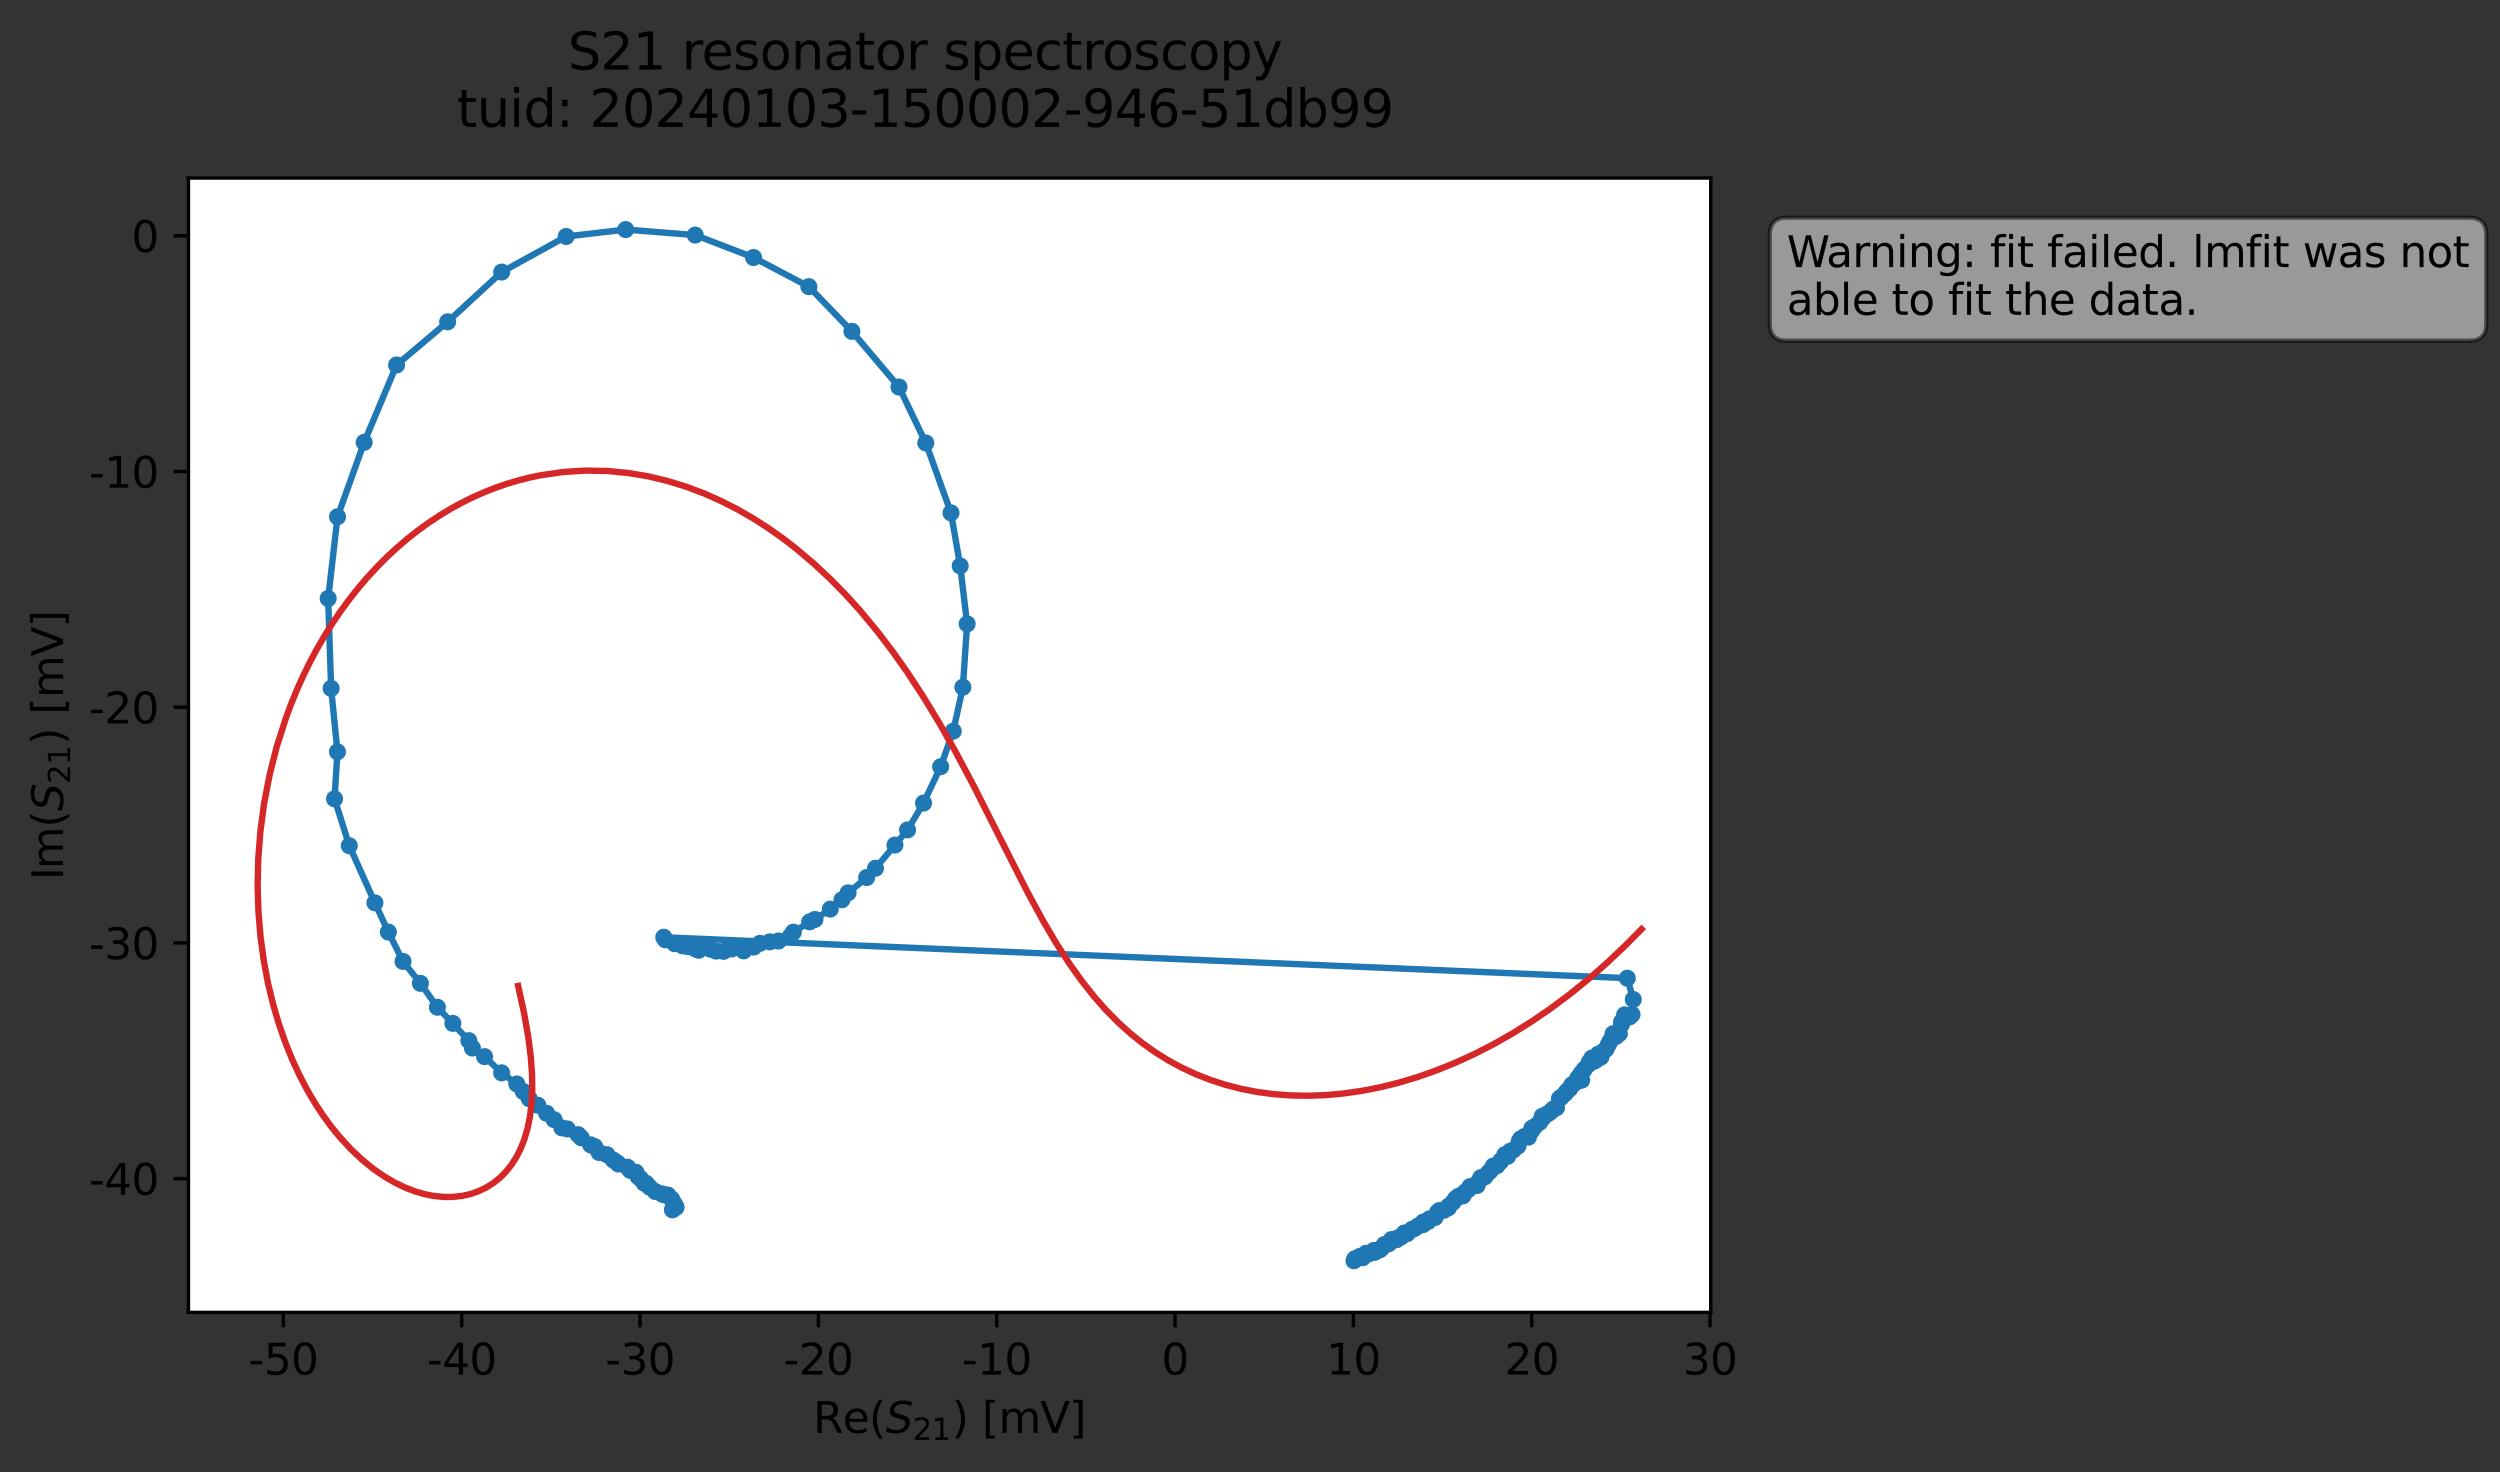 <?xml version="1.0" encoding="utf-8" standalone="no"?>
<!DOCTYPE svg PUBLIC "-//W3C//DTD SVG 1.1//EN"
  "http://www.w3.org/Graphics/SVG/1.1/DTD/svg11.dtd">
<svg xmlns:xlink="http://www.w3.org/1999/xlink" width="586.495pt" height="345.428pt" viewBox="0 0 586.495 345.428" xmlns="http://www.w3.org/2000/svg" version="1.1">
 <rect x="0" y="0" width="586.495" height="345.428" fill="#333333" stroke="none"/>
 <defs>
  <style type="text/css">*{stroke-linejoin: round; stroke-linecap: butt}</style>
 </defs>
 <g id="figure_1">
  <g id="patch_1">
   <path d="M 0 345.428 
L 586.495 345.428 
L 586.495 -0 
L 0 -0 
L 0 345.428 
z
" style="fill: none; opacity: 0"/>
  </g>
  <g id="axes_1">
   <g id="patch_2">
    <path d="M 44.211 307.872 
L 401.331 307.872 
L 401.331 41.76 
L 44.211 41.76 
z
" style="fill: #ffffff"/>
   </g>
   <g id="matplotlib.axis_1">
    <g id="xtick_1">
     <g id="line2d_1">
      <defs>
       <path id="m4dd02b6ca3" d="M 0 0 
L 0 3.5 
" style="stroke: #000000; stroke-width: 0.8"/>
      </defs>
      <g>
       <use xlink:href="#m4dd02b6ca3" x="66.471" y="307.872" style="stroke: #000000; stroke-width: 0.8"/>
      </g>
     </g>
     <g id="text_1">
      <!-- -50 -->
      <g transform="translate(58.305 322.47) scale(0.1 -0.1)">
       <defs>
        <path id="DejaVuSans-2d" d="M 313 2009 
L 1997 2009 
L 1997 1497 
L 313 1497 
L 313 2009 
z
" transform="scale(0.016)"/>
        <path id="DejaVuSans-35" d="M 691 4666 
L 3169 4666 
L 3169 4134 
L 1269 4134 
L 1269 2991 
Q 1406 3038 1543 3061 
Q 1681 3084 1819 3084 
Q 2600 3084 3056 2656 
Q 3513 2228 3513 1497 
Q 3513 744 3044 326 
Q 2575 -91 1722 -91 
Q 1428 -91 1123 -41 
Q 819 9 494 109 
L 494 744 
Q 775 591 1075 516 
Q 1375 441 1709 441 
Q 2250 441 2565 725 
Q 2881 1009 2881 1497 
Q 2881 1984 2565 2268 
Q 2250 2553 1709 2553 
Q 1456 2553 1204 2497 
Q 953 2441 691 2322 
L 691 4666 
z
" transform="scale(0.016)"/>
        <path id="DejaVuSans-30" d="M 2034 4250 
Q 1547 4250 1301 3770 
Q 1056 3291 1056 2328 
Q 1056 1369 1301 889 
Q 1547 409 2034 409 
Q 2525 409 2770 889 
Q 3016 1369 3016 2328 
Q 3016 3291 2770 3770 
Q 2525 4250 2034 4250 
z
M 2034 4750 
Q 2819 4750 3233 4129 
Q 3647 3509 3647 2328 
Q 3647 1150 3233 529 
Q 2819 -91 2034 -91 
Q 1250 -91 836 529 
Q 422 1150 422 2328 
Q 422 3509 836 4129 
Q 1250 4750 2034 4750 
z
" transform="scale(0.016)"/>
       </defs>
       <use xlink:href="#DejaVuSans-2d"/>
       <use xlink:href="#DejaVuSans-35" x="36.084"/>
       <use xlink:href="#DejaVuSans-30" x="99.707"/>
      </g>
     </g>
    </g>
    <g id="xtick_2">
     <g id="line2d_2">
      <g>
       <use xlink:href="#m4dd02b6ca3" x="108.31" y="307.872" style="stroke: #000000; stroke-width: 0.8"/>
      </g>
     </g>
     <g id="text_2">
      <!-- -40 -->
      <g transform="translate(100.143 322.47) scale(0.1 -0.1)">
       <defs>
        <path id="DejaVuSans-34" d="M 2419 4116 
L 825 1625 
L 2419 1625 
L 2419 4116 
z
M 2253 4666 
L 3047 4666 
L 3047 1625 
L 3713 1625 
L 3713 1100 
L 3047 1100 
L 3047 0 
L 2419 0 
L 2419 1100 
L 313 1100 
L 313 1709 
L 2253 4666 
z
" transform="scale(0.016)"/>
       </defs>
       <use xlink:href="#DejaVuSans-2d"/>
       <use xlink:href="#DejaVuSans-34" x="36.084"/>
       <use xlink:href="#DejaVuSans-30" x="99.707"/>
      </g>
     </g>
    </g>
    <g id="xtick_3">
     <g id="line2d_3">
      <g>
       <use xlink:href="#m4dd02b6ca3" x="150.148" y="307.872" style="stroke: #000000; stroke-width: 0.8"/>
      </g>
     </g>
     <g id="text_3">
      <!-- -30 -->
      <g transform="translate(141.981 322.47) scale(0.1 -0.1)">
       <defs>
        <path id="DejaVuSans-33" d="M 2597 2516 
Q 3050 2419 3304 2112 
Q 3559 1806 3559 1356 
Q 3559 666 3084 287 
Q 2609 -91 1734 -91 
Q 1441 -91 1130 -33 
Q 819 25 488 141 
L 488 750 
Q 750 597 1062 519 
Q 1375 441 1716 441 
Q 2309 441 2620 675 
Q 2931 909 2931 1356 
Q 2931 1769 2642 2001 
Q 2353 2234 1838 2234 
L 1294 2234 
L 1294 2753 
L 1863 2753 
Q 2328 2753 2575 2939 
Q 2822 3125 2822 3475 
Q 2822 3834 2567 4026 
Q 2313 4219 1838 4219 
Q 1578 4219 1281 4162 
Q 984 4106 628 3988 
L 628 4550 
Q 988 4650 1302 4700 
Q 1616 4750 1894 4750 
Q 2613 4750 3031 4423 
Q 3450 4097 3450 3541 
Q 3450 3153 3228 2886 
Q 3006 2619 2597 2516 
z
" transform="scale(0.016)"/>
       </defs>
       <use xlink:href="#DejaVuSans-2d"/>
       <use xlink:href="#DejaVuSans-33" x="36.084"/>
       <use xlink:href="#DejaVuSans-30" x="99.707"/>
      </g>
     </g>
    </g>
    <g id="xtick_4">
     <g id="line2d_4">
      <g>
       <use xlink:href="#m4dd02b6ca3" x="191.986" y="307.872" style="stroke: #000000; stroke-width: 0.8"/>
      </g>
     </g>
     <g id="text_4">
      <!-- -20 -->
      <g transform="translate(183.819 322.47) scale(0.1 -0.1)">
       <defs>
        <path id="DejaVuSans-32" d="M 1228 531 
L 3431 531 
L 3431 0 
L 469 0 
L 469 531 
Q 828 903 1448 1529 
Q 2069 2156 2228 2338 
Q 2531 2678 2651 2914 
Q 2772 3150 2772 3378 
Q 2772 3750 2511 3984 
Q 2250 4219 1831 4219 
Q 1534 4219 1204 4116 
Q 875 4013 500 3803 
L 500 4441 
Q 881 4594 1212 4672 
Q 1544 4750 1819 4750 
Q 2544 4750 2975 4387 
Q 3406 4025 3406 3419 
Q 3406 3131 3298 2873 
Q 3191 2616 2906 2266 
Q 2828 2175 2409 1742 
Q 1991 1309 1228 531 
z
" transform="scale(0.016)"/>
       </defs>
       <use xlink:href="#DejaVuSans-2d"/>
       <use xlink:href="#DejaVuSans-32" x="36.084"/>
       <use xlink:href="#DejaVuSans-30" x="99.707"/>
      </g>
     </g>
    </g>
    <g id="xtick_5">
     <g id="line2d_5">
      <g>
       <use xlink:href="#m4dd02b6ca3" x="233.824" y="307.872" style="stroke: #000000; stroke-width: 0.8"/>
      </g>
     </g>
     <g id="text_5">
      <!-- -10 -->
      <g transform="translate(225.657 322.47) scale(0.1 -0.1)">
       <defs>
        <path id="DejaVuSans-31" d="M 794 531 
L 1825 531 
L 1825 4091 
L 703 3866 
L 703 4441 
L 1819 4666 
L 2450 4666 
L 2450 531 
L 3481 531 
L 3481 0 
L 794 0 
L 794 531 
z
" transform="scale(0.016)"/>
       </defs>
       <use xlink:href="#DejaVuSans-2d"/>
       <use xlink:href="#DejaVuSans-31" x="36.084"/>
       <use xlink:href="#DejaVuSans-30" x="99.707"/>
      </g>
     </g>
    </g>
    <g id="xtick_6">
     <g id="line2d_6">
      <g>
       <use xlink:href="#m4dd02b6ca3" x="275.662" y="307.872" style="stroke: #000000; stroke-width: 0.8"/>
      </g>
     </g>
     <g id="text_6">
      <!-- 0 -->
      <g transform="translate(272.481 322.47) scale(0.1 -0.1)">
       <use xlink:href="#DejaVuSans-30"/>
      </g>
     </g>
    </g>
    <g id="xtick_7">
     <g id="line2d_7">
      <g>
       <use xlink:href="#m4dd02b6ca3" x="317.5" y="307.872" style="stroke: #000000; stroke-width: 0.8"/>
      </g>
     </g>
     <g id="text_7">
      <!-- 10 -->
      <g transform="translate(311.138 322.47) scale(0.1 -0.1)">
       <use xlink:href="#DejaVuSans-31"/>
       <use xlink:href="#DejaVuSans-30" x="63.623"/>
      </g>
     </g>
    </g>
    <g id="xtick_8">
     <g id="line2d_8">
      <g>
       <use xlink:href="#m4dd02b6ca3" x="359.338" y="307.872" style="stroke: #000000; stroke-width: 0.8"/>
      </g>
     </g>
     <g id="text_8">
      <!-- 20 -->
      <g transform="translate(352.976 322.47) scale(0.1 -0.1)">
       <use xlink:href="#DejaVuSans-32"/>
       <use xlink:href="#DejaVuSans-30" x="63.623"/>
      </g>
     </g>
    </g>
    <g id="xtick_9">
     <g id="line2d_9">
      <g>
       <use xlink:href="#m4dd02b6ca3" x="401.176" y="307.872" style="stroke: #000000; stroke-width: 0.8"/>
      </g>
     </g>
     <g id="text_9">
      <!-- 30 -->
      <g transform="translate(394.814 322.47) scale(0.1 -0.1)">
       <use xlink:href="#DejaVuSans-33"/>
       <use xlink:href="#DejaVuSans-30" x="63.623"/>
      </g>
     </g>
    </g>
    <g id="text_10">
     <!-- Re$(S_{21})$ [mV] -->
     <g transform="translate(190.771 336.149) scale(0.1 -0.1)">
      <defs>
       <path id="DejaVuSans-52" d="M 2841 2188 
Q 3044 2119 3236 1894 
Q 3428 1669 3622 1275 
L 4263 0 
L 3584 0 
L 2988 1197 
Q 2756 1666 2539 1819 
Q 2322 1972 1947 1972 
L 1259 1972 
L 1259 0 
L 628 0 
L 628 4666 
L 2053 4666 
Q 2853 4666 3247 4331 
Q 3641 3997 3641 3322 
Q 3641 2881 3436 2590 
Q 3231 2300 2841 2188 
z
M 1259 4147 
L 1259 2491 
L 2053 2491 
Q 2509 2491 2742 2702 
Q 2975 2913 2975 3322 
Q 2975 3731 2742 3939 
Q 2509 4147 2053 4147 
L 1259 4147 
z
" transform="scale(0.016)"/>
       <path id="DejaVuSans-65" d="M 3597 1894 
L 3597 1613 
L 953 1613 
Q 991 1019 1311 708 
Q 1631 397 2203 397 
Q 2534 397 2845 478 
Q 3156 559 3463 722 
L 3463 178 
Q 3153 47 2828 -22 
Q 2503 -91 2169 -91 
Q 1331 -91 842 396 
Q 353 884 353 1716 
Q 353 2575 817 3079 
Q 1281 3584 2069 3584 
Q 2775 3584 3186 3129 
Q 3597 2675 3597 1894 
z
M 3022 2063 
Q 3016 2534 2758 2815 
Q 2500 3097 2075 3097 
Q 1594 3097 1305 2825 
Q 1016 2553 972 2059 
L 3022 2063 
z
" transform="scale(0.016)"/>
       <path id="DejaVuSans-28" d="M 1984 4856 
Q 1566 4138 1362 3434 
Q 1159 2731 1159 2009 
Q 1159 1288 1364 580 
Q 1569 -128 1984 -844 
L 1484 -844 
Q 1016 -109 783 600 
Q 550 1309 550 2009 
Q 550 2706 781 3412 
Q 1013 4119 1484 4856 
L 1984 4856 
z
" transform="scale(0.016)"/>
       <path id="DejaVuSans-Oblique-53" d="M 3859 4513 
L 3738 3897 
Q 3422 4066 3111 4152 
Q 2800 4238 2509 4238 
Q 1944 4238 1609 3991 
Q 1275 3744 1275 3334 
Q 1275 3109 1398 2989 
Q 1522 2869 2034 2731 
L 2413 2638 
Q 3053 2472 3303 2217 
Q 3553 1963 3553 1503 
Q 3553 797 2998 353 
Q 2444 -91 1538 -91 
Q 1166 -91 791 -17 
Q 416 56 38 206 
L 166 856 
Q 513 641 861 531 
Q 1209 422 1556 422 
Q 2147 422 2503 684 
Q 2859 947 2859 1369 
Q 2859 1650 2717 1795 
Q 2575 1941 2106 2059 
L 1728 2156 
Q 1081 2325 845 2545 
Q 609 2766 609 3163 
Q 609 3859 1145 4304 
Q 1681 4750 2541 4750 
Q 2875 4750 3203 4690 
Q 3531 4631 3859 4513 
z
" transform="scale(0.016)"/>
       <path id="DejaVuSans-29" d="M 513 4856 
L 1013 4856 
Q 1481 4119 1714 3412 
Q 1947 2706 1947 2009 
Q 1947 1309 1714 600 
Q 1481 -109 1013 -844 
L 513 -844 
Q 928 -128 1133 580 
Q 1338 1288 1338 2009 
Q 1338 2731 1133 3434 
Q 928 4138 513 4856 
z
" transform="scale(0.016)"/>
       <path id="DejaVuSans-20" transform="scale(0.016)"/>
       <path id="DejaVuSans-5b" d="M 550 4863 
L 1875 4863 
L 1875 4416 
L 1125 4416 
L 1125 -397 
L 1875 -397 
L 1875 -844 
L 550 -844 
L 550 4863 
z
" transform="scale(0.016)"/>
       <path id="DejaVuSans-6d" d="M 3328 2828 
Q 3544 3216 3844 3400 
Q 4144 3584 4550 3584 
Q 5097 3584 5394 3201 
Q 5691 2819 5691 2113 
L 5691 0 
L 5113 0 
L 5113 2094 
Q 5113 2597 4934 2840 
Q 4756 3084 4391 3084 
Q 3944 3084 3684 2787 
Q 3425 2491 3425 1978 
L 3425 0 
L 2847 0 
L 2847 2094 
Q 2847 2600 2669 2842 
Q 2491 3084 2119 3084 
Q 1678 3084 1418 2786 
Q 1159 2488 1159 1978 
L 1159 0 
L 581 0 
L 581 3500 
L 1159 3500 
L 1159 2956 
Q 1356 3278 1631 3431 
Q 1906 3584 2284 3584 
Q 2666 3584 2933 3390 
Q 3200 3197 3328 2828 
z
" transform="scale(0.016)"/>
       <path id="DejaVuSans-56" d="M 1831 0 
L 50 4666 
L 709 4666 
L 2188 738 
L 3669 4666 
L 4325 4666 
L 2547 0 
L 1831 0 
z
" transform="scale(0.016)"/>
       <path id="DejaVuSans-5d" d="M 1947 4863 
L 1947 -844 
L 622 -844 
L 622 -397 
L 1369 -397 
L 1369 4416 
L 622 4416 
L 622 4863 
L 1947 4863 
z
" transform="scale(0.016)"/>
      </defs>
      <use xlink:href="#DejaVuSans-52" transform="translate(0 0.016)"/>
      <use xlink:href="#DejaVuSans-65" transform="translate(69.482 0.016)"/>
      <use xlink:href="#DejaVuSans-28" transform="translate(131.006 0.016)"/>
      <use xlink:href="#DejaVuSans-Oblique-53" transform="translate(170.02 0.016)"/>
      <use xlink:href="#DejaVuSans-32" transform="translate(233.496 -16.391) scale(0.7)"/>
      <use xlink:href="#DejaVuSans-31" transform="translate(278.032 -16.391) scale(0.7)"/>
      <use xlink:href="#DejaVuSans-29" transform="translate(325.303 0.016)"/>
      <use xlink:href="#DejaVuSans-20" transform="translate(364.316 0.016)"/>
      <use xlink:href="#DejaVuSans-5b" transform="translate(396.104 0.016)"/>
      <use xlink:href="#DejaVuSans-6d" transform="translate(435.117 0.016)"/>
      <use xlink:href="#DejaVuSans-56" transform="translate(532.529 0.016)"/>
      <use xlink:href="#DejaVuSans-5d" transform="translate(600.938 0.016)"/>
     </g>
    </g>
   </g>
   <g id="matplotlib.axis_2">
    <g id="ytick_1">
     <g id="line2d_10">
      <defs>
       <path id="m6e13982ff2" d="M 0 0 
L -3.5 0 
" style="stroke: #000000; stroke-width: 0.8"/>
      </defs>
      <g>
       <use xlink:href="#m6e13982ff2" x="44.211" y="276.501" style="stroke: #000000; stroke-width: 0.8"/>
      </g>
     </g>
     <g id="text_11">
      <!-- -40 -->
      <g transform="translate(20.878 280.3) scale(0.1 -0.1)">
       <use xlink:href="#DejaVuSans-2d"/>
       <use xlink:href="#DejaVuSans-34" x="36.084"/>
       <use xlink:href="#DejaVuSans-30" x="99.707"/>
      </g>
     </g>
    </g>
    <g id="ytick_2">
     <g id="line2d_11">
      <g>
       <use xlink:href="#m6e13982ff2" x="44.211" y="221.205" style="stroke: #000000; stroke-width: 0.8"/>
      </g>
     </g>
     <g id="text_12">
      <!-- -30 -->
      <g transform="translate(20.878 225.004) scale(0.1 -0.1)">
       <use xlink:href="#DejaVuSans-2d"/>
       <use xlink:href="#DejaVuSans-33" x="36.084"/>
       <use xlink:href="#DejaVuSans-30" x="99.707"/>
      </g>
     </g>
    </g>
    <g id="ytick_3">
     <g id="line2d_12">
      <g>
       <use xlink:href="#m6e13982ff2" x="44.211" y="165.909" style="stroke: #000000; stroke-width: 0.8"/>
      </g>
     </g>
     <g id="text_13">
      <!-- -20 -->
      <g transform="translate(20.878 169.708) scale(0.1 -0.1)">
       <use xlink:href="#DejaVuSans-2d"/>
       <use xlink:href="#DejaVuSans-32" x="36.084"/>
       <use xlink:href="#DejaVuSans-30" x="99.707"/>
      </g>
     </g>
    </g>
    <g id="ytick_4">
     <g id="line2d_13">
      <g>
       <use xlink:href="#m6e13982ff2" x="44.211" y="110.613" style="stroke: #000000; stroke-width: 0.8"/>
      </g>
     </g>
     <g id="text_14">
      <!-- -10 -->
      <g transform="translate(20.878 114.412) scale(0.1 -0.1)">
       <use xlink:href="#DejaVuSans-2d"/>
       <use xlink:href="#DejaVuSans-31" x="36.084"/>
       <use xlink:href="#DejaVuSans-30" x="99.707"/>
      </g>
     </g>
    </g>
    <g id="ytick_5">
     <g id="line2d_14">
      <g>
       <use xlink:href="#m6e13982ff2" x="44.211" y="55.317" style="stroke: #000000; stroke-width: 0.8"/>
      </g>
     </g>
     <g id="text_15">
      <!-- 0 -->
      <g transform="translate(30.848 59.116) scale(0.1 -0.1)">
       <use xlink:href="#DejaVuSans-30"/>
      </g>
     </g>
    </g>
    <g id="text_16">
     <!-- Im$(S_{21})$ [mV] -->
     <g transform="translate(14.798 206.466) rotate(-90) scale(0.1 -0.1)">
      <defs>
       <path id="DejaVuSans-49" d="M 628 4666 
L 1259 4666 
L 1259 0 
L 628 0 
L 628 4666 
z
" transform="scale(0.016)"/>
      </defs>
      <use xlink:href="#DejaVuSans-49" transform="translate(0 0.016)"/>
      <use xlink:href="#DejaVuSans-6d" transform="translate(25.867 0.016)"/>
      <use xlink:href="#DejaVuSans-28" transform="translate(123.279 0.016)"/>
      <use xlink:href="#DejaVuSans-Oblique-53" transform="translate(162.293 0.016)"/>
      <use xlink:href="#DejaVuSans-32" transform="translate(225.77 -16.391) scale(0.7)"/>
      <use xlink:href="#DejaVuSans-31" transform="translate(270.306 -16.391) scale(0.7)"/>
      <use xlink:href="#DejaVuSans-29" transform="translate(317.576 0.016)"/>
      <use xlink:href="#DejaVuSans-20" transform="translate(356.59 0.016)"/>
      <use xlink:href="#DejaVuSans-5b" transform="translate(388.377 0.016)"/>
      <use xlink:href="#DejaVuSans-6d" transform="translate(427.391 0.016)"/>
      <use xlink:href="#DejaVuSans-56" transform="translate(524.803 0.016)"/>
      <use xlink:href="#DejaVuSans-5d" transform="translate(593.211 0.016)"/>
     </g>
    </g>
   </g>
   <g id="line2d_15">
    <path d="M 157.748 283.831 
L 158.601 283.25 
L 158.333 282.648 
L 157.527 281.239 
L 156.655 280.35 
L 155.774 280.295 
L 155.248 280.06 
L 153.727 279.527 
L 152.4 278.493 
L 151.577 277.59 
L 151.121 277.569 
L 150.243 276.477 
L 149.699 276.018 
L 149.207 275.023 
L 147.844 274.562 
L 147.207 273.817 
L 145.07 273.071 
L 144.819 272.809 
L 143.874 272.145 
L 142.391 270.888 
L 140.548 270.367 
L 139.516 268.995 
L 138.56 268.579 
L 136.36 266.916 
L 135.616 266.182 
L 133.104 264.848 
L 131.817 264.594 
L 129.985 262.662 
L 124.153 257.752 
L 121.239 254.294 
L 117.685 251.686 
L 113.683 247.885 
L 110.827 245.871 
L 109.991 244.134 
L 102.619 236.298 
L 98.623 230.693 
L 94.551 225.554 
L 91.107 218.659 
L 87.951 211.804 
L 81.938 198.403 
L 78.483 187.402 
L 79.164 176.375 
L 77.681 161.49 
L 76.985 140.399 
L 79.184 121.232 
L 85.429 103.778 
L 93.043 85.623 
L 105.015 75.5 
L 117.691 63.823 
L 132.82 55.477 
L 146.776 53.856 
L 163.103 55.153 
L 176.775 60.41 
L 189.758 67.252 
L 199.854 77.736 
L 210.897 90.794 
L 217.188 103.917 
L 223.103 120.326 
L 225.262 132.766 
L 226.887 146.366 
L 225.888 161.21 
L 223.628 171.529 
L 220.674 179.872 
L 216.663 188.389 
L 212.907 194.692 
L 205.39 203.691 
L 203.314 205.873 
L 198.956 209.457 
L 197.518 211.083 
L 194.791 213.275 
L 191.181 215.706 
L 189.951 216.26 
L 186.11 218.687 
L 185.379 219.694 
L 182.628 220.758 
L 180.605 220.951 
L 178.282 221.302 
L 176.84 222.178 
L 174.471 223.07 
L 173.624 222.256 
L 171.629 222.628 
L 169.75 223.187 
L 168.003 223.117 
L 165.706 222.306 
L 163.937 222.928 
L 163.175 222.625 
L 161.403 222.083 
L 160.286 221.549 
L 160.172 221.902 
L 158.309 221.339 
L 158.302 221.364 
L 156.091 220.484 
L 155.716 219.879 
L 381.758 229.483 
L 383.16 234.48 
L 382.873 238.001 
L 382.315 238.544 
L 381.128 238.081 
L 380.434 239.703 
L 380.393 240.31 
L 379.898 242.487 
L 379.146 243.141 
L 378.421 242.52 
L 377.318 245.051 
L 376.776 246.121 
L 376.118 246.677 
L 375.57 247.992 
L 374.914 247.325 
L 374.509 248.641 
L 373.997 248.942 
L 373.438 248.229 
L 372.858 249.13 
L 372.655 249.727 
L 370.914 251.832 
L 371.068 253.411 
L 370.146 252.892 
L 369.461 254.098 
L 368.752 254.487 
L 368.303 255.364 
L 367.647 255.944 
L 367.146 256.598 
L 365.842 257.698 
L 365.162 259.881 
L 364.452 260.121 
L 363.281 261.205 
L 362.604 261.53 
L 361.941 262.293 
L 361.781 261.892 
L 361.206 263.293 
L 360.079 264.276 
L 359.36 264.702 
L 359.294 265.309 
L 358.552 266.777 
L 357.662 266.619 
L 356.736 267.18 
L 356.387 267.788 
L 356.1 268.877 
L 355.037 269.782 
L 354.259 270.101 
L 353.694 271.266 
L 353.037 270.878 
L 351.939 272.599 
L 351.157 273.507 
L 350.318 273.567 
L 349.626 274.678 
L 349.094 275.194 
L 348.355 276.085 
L 347.414 276.251 
L 346.878 277.199 
L 346.504 278.127 
L 344.854 278.382 
L 344.527 279.004 
L 343.706 279.665 
L 343.19 280.552 
L 342.131 280.648 
L 341.445 281.263 
L 340.867 282.039 
L 339.799 282.993 
L 339.791 283.37 
L 338.718 283.942 
L 337.709 283.996 
L 337.226 284.409 
L 336.663 285.623 
L 335.358 285.926 
L 335.01 286.565 
L 333.891 286.694 
L 333.857 287.28 
L 332.649 287.633 
L 331.862 288.201 
L 331.204 288.442 
L 330.109 289.415 
L 329.468 289.257 
L 328.791 290.121 
L 327.948 290.416 
L 327.679 290.815 
L 326.456 290.784 
L 325.806 291.785 
L 324.784 291.969 
L 324.319 292.624 
L 323.758 293.175 
L 322.538 293.791 
L 322.357 293.322 
L 321.128 294.151 
L 320.479 294.013 
L 319.685 295.067 
L 319.053 294.732 
L 317.866 295.299 
L 317.641 295.776 
L 317.641 295.776 
" clip-path="url(#p3fd57e7c58)" style="fill: none; stroke: #1f77b4; stroke-width: 1.5; stroke-linecap: square"/>
    <defs>
     <path id="m475f13b2b1" d="M 0 1.5 
C 0.398 1.5 0.779 1.342 1.061 1.061 
C 1.342 0.779 1.5 0.398 1.5 0 
C 1.5 -0.398 1.342 -0.779 1.061 -1.061 
C 0.779 -1.342 0.398 -1.5 0 -1.5 
C -0.398 -1.5 -0.779 -1.342 -1.061 -1.061 
C -1.342 -0.779 -1.5 -0.398 -1.5 0 
C -1.5 0.398 -1.342 0.779 -1.061 1.061 
C -0.779 1.342 -0.398 1.5 0 1.5 
z
" style="stroke: #1f77b4"/>
    </defs>
    <g clip-path="url(#p3fd57e7c58)">
     <use xlink:href="#m475f13b2b1" x="157.748" y="283.831" style="fill: #1f77b4; stroke: #1f77b4"/>
     <use xlink:href="#m475f13b2b1" x="158.601" y="283.25" style="fill: #1f77b4; stroke: #1f77b4"/>
     <use xlink:href="#m475f13b2b1" x="158.333" y="282.648" style="fill: #1f77b4; stroke: #1f77b4"/>
     <use xlink:href="#m475f13b2b1" x="157.904" y="281.96" style="fill: #1f77b4; stroke: #1f77b4"/>
     <use xlink:href="#m475f13b2b1" x="157.527" y="281.239" style="fill: #1f77b4; stroke: #1f77b4"/>
     <use xlink:href="#m475f13b2b1" x="156.655" y="280.35" style="fill: #1f77b4; stroke: #1f77b4"/>
     <use xlink:href="#m475f13b2b1" x="155.774" y="280.295" style="fill: #1f77b4; stroke: #1f77b4"/>
     <use xlink:href="#m475f13b2b1" x="155.248" y="280.06" style="fill: #1f77b4; stroke: #1f77b4"/>
     <use xlink:href="#m475f13b2b1" x="153.727" y="279.527" style="fill: #1f77b4; stroke: #1f77b4"/>
     <use xlink:href="#m475f13b2b1" x="152.4" y="278.493" style="fill: #1f77b4; stroke: #1f77b4"/>
     <use xlink:href="#m475f13b2b1" x="151.577" y="277.59" style="fill: #1f77b4; stroke: #1f77b4"/>
     <use xlink:href="#m475f13b2b1" x="151.121" y="277.569" style="fill: #1f77b4; stroke: #1f77b4"/>
     <use xlink:href="#m475f13b2b1" x="150.243" y="276.477" style="fill: #1f77b4; stroke: #1f77b4"/>
     <use xlink:href="#m475f13b2b1" x="149.699" y="276.018" style="fill: #1f77b4; stroke: #1f77b4"/>
     <use xlink:href="#m475f13b2b1" x="149.207" y="275.023" style="fill: #1f77b4; stroke: #1f77b4"/>
     <use xlink:href="#m475f13b2b1" x="147.844" y="274.562" style="fill: #1f77b4; stroke: #1f77b4"/>
     <use xlink:href="#m475f13b2b1" x="147.207" y="273.817" style="fill: #1f77b4; stroke: #1f77b4"/>
     <use xlink:href="#m475f13b2b1" x="145.07" y="273.071" style="fill: #1f77b4; stroke: #1f77b4"/>
     <use xlink:href="#m475f13b2b1" x="144.819" y="272.809" style="fill: #1f77b4; stroke: #1f77b4"/>
     <use xlink:href="#m475f13b2b1" x="143.874" y="272.145" style="fill: #1f77b4; stroke: #1f77b4"/>
     <use xlink:href="#m475f13b2b1" x="142.391" y="270.888" style="fill: #1f77b4; stroke: #1f77b4"/>
     <use xlink:href="#m475f13b2b1" x="140.548" y="270.367" style="fill: #1f77b4; stroke: #1f77b4"/>
     <use xlink:href="#m475f13b2b1" x="139.516" y="268.995" style="fill: #1f77b4; stroke: #1f77b4"/>
     <use xlink:href="#m475f13b2b1" x="138.56" y="268.579" style="fill: #1f77b4; stroke: #1f77b4"/>
     <use xlink:href="#m475f13b2b1" x="136.36" y="266.916" style="fill: #1f77b4; stroke: #1f77b4"/>
     <use xlink:href="#m475f13b2b1" x="135.616" y="266.182" style="fill: #1f77b4; stroke: #1f77b4"/>
     <use xlink:href="#m475f13b2b1" x="133.104" y="264.848" style="fill: #1f77b4; stroke: #1f77b4"/>
     <use xlink:href="#m475f13b2b1" x="131.817" y="264.594" style="fill: #1f77b4; stroke: #1f77b4"/>
     <use xlink:href="#m475f13b2b1" x="129.985" y="262.662" style="fill: #1f77b4; stroke: #1f77b4"/>
     <use xlink:href="#m475f13b2b1" x="128.222" y="261.168" style="fill: #1f77b4; stroke: #1f77b4"/>
     <use xlink:href="#m475f13b2b1" x="126.171" y="259.286" style="fill: #1f77b4; stroke: #1f77b4"/>
     <use xlink:href="#m475f13b2b1" x="124.153" y="257.752" style="fill: #1f77b4; stroke: #1f77b4"/>
     <use xlink:href="#m475f13b2b1" x="122.747" y="256.056" style="fill: #1f77b4; stroke: #1f77b4"/>
     <use xlink:href="#m475f13b2b1" x="121.239" y="254.294" style="fill: #1f77b4; stroke: #1f77b4"/>
     <use xlink:href="#m475f13b2b1" x="117.685" y="251.686" style="fill: #1f77b4; stroke: #1f77b4"/>
     <use xlink:href="#m475f13b2b1" x="113.683" y="247.885" style="fill: #1f77b4; stroke: #1f77b4"/>
     <use xlink:href="#m475f13b2b1" x="110.827" y="245.871" style="fill: #1f77b4; stroke: #1f77b4"/>
     <use xlink:href="#m475f13b2b1" x="109.991" y="244.134" style="fill: #1f77b4; stroke: #1f77b4"/>
     <use xlink:href="#m475f13b2b1" x="106.238" y="240.086" style="fill: #1f77b4; stroke: #1f77b4"/>
     <use xlink:href="#m475f13b2b1" x="102.619" y="236.298" style="fill: #1f77b4; stroke: #1f77b4"/>
     <use xlink:href="#m475f13b2b1" x="98.623" y="230.693" style="fill: #1f77b4; stroke: #1f77b4"/>
     <use xlink:href="#m475f13b2b1" x="94.551" y="225.554" style="fill: #1f77b4; stroke: #1f77b4"/>
     <use xlink:href="#m475f13b2b1" x="91.107" y="218.659" style="fill: #1f77b4; stroke: #1f77b4"/>
     <use xlink:href="#m475f13b2b1" x="87.951" y="211.804" style="fill: #1f77b4; stroke: #1f77b4"/>
     <use xlink:href="#m475f13b2b1" x="81.938" y="198.403" style="fill: #1f77b4; stroke: #1f77b4"/>
     <use xlink:href="#m475f13b2b1" x="78.483" y="187.402" style="fill: #1f77b4; stroke: #1f77b4"/>
     <use xlink:href="#m475f13b2b1" x="79.164" y="176.375" style="fill: #1f77b4; stroke: #1f77b4"/>
     <use xlink:href="#m475f13b2b1" x="77.681" y="161.49" style="fill: #1f77b4; stroke: #1f77b4"/>
     <use xlink:href="#m475f13b2b1" x="76.985" y="140.399" style="fill: #1f77b4; stroke: #1f77b4"/>
     <use xlink:href="#m475f13b2b1" x="79.184" y="121.232" style="fill: #1f77b4; stroke: #1f77b4"/>
     <use xlink:href="#m475f13b2b1" x="85.429" y="103.778" style="fill: #1f77b4; stroke: #1f77b4"/>
     <use xlink:href="#m475f13b2b1" x="93.043" y="85.623" style="fill: #1f77b4; stroke: #1f77b4"/>
     <use xlink:href="#m475f13b2b1" x="105.015" y="75.5" style="fill: #1f77b4; stroke: #1f77b4"/>
     <use xlink:href="#m475f13b2b1" x="117.691" y="63.823" style="fill: #1f77b4; stroke: #1f77b4"/>
     <use xlink:href="#m475f13b2b1" x="132.82" y="55.477" style="fill: #1f77b4; stroke: #1f77b4"/>
     <use xlink:href="#m475f13b2b1" x="146.776" y="53.856" style="fill: #1f77b4; stroke: #1f77b4"/>
     <use xlink:href="#m475f13b2b1" x="163.103" y="55.153" style="fill: #1f77b4; stroke: #1f77b4"/>
     <use xlink:href="#m475f13b2b1" x="176.775" y="60.41" style="fill: #1f77b4; stroke: #1f77b4"/>
     <use xlink:href="#m475f13b2b1" x="189.758" y="67.252" style="fill: #1f77b4; stroke: #1f77b4"/>
     <use xlink:href="#m475f13b2b1" x="199.854" y="77.736" style="fill: #1f77b4; stroke: #1f77b4"/>
     <use xlink:href="#m475f13b2b1" x="210.897" y="90.794" style="fill: #1f77b4; stroke: #1f77b4"/>
     <use xlink:href="#m475f13b2b1" x="217.188" y="103.917" style="fill: #1f77b4; stroke: #1f77b4"/>
     <use xlink:href="#m475f13b2b1" x="223.103" y="120.326" style="fill: #1f77b4; stroke: #1f77b4"/>
     <use xlink:href="#m475f13b2b1" x="225.262" y="132.766" style="fill: #1f77b4; stroke: #1f77b4"/>
     <use xlink:href="#m475f13b2b1" x="226.887" y="146.366" style="fill: #1f77b4; stroke: #1f77b4"/>
     <use xlink:href="#m475f13b2b1" x="225.888" y="161.21" style="fill: #1f77b4; stroke: #1f77b4"/>
     <use xlink:href="#m475f13b2b1" x="223.628" y="171.529" style="fill: #1f77b4; stroke: #1f77b4"/>
     <use xlink:href="#m475f13b2b1" x="220.674" y="179.872" style="fill: #1f77b4; stroke: #1f77b4"/>
     <use xlink:href="#m475f13b2b1" x="216.663" y="188.389" style="fill: #1f77b4; stroke: #1f77b4"/>
     <use xlink:href="#m475f13b2b1" x="212.907" y="194.692" style="fill: #1f77b4; stroke: #1f77b4"/>
     <use xlink:href="#m475f13b2b1" x="209.953" y="198.253" style="fill: #1f77b4; stroke: #1f77b4"/>
     <use xlink:href="#m475f13b2b1" x="205.39" y="203.691" style="fill: #1f77b4; stroke: #1f77b4"/>
     <use xlink:href="#m475f13b2b1" x="203.314" y="205.873" style="fill: #1f77b4; stroke: #1f77b4"/>
     <use xlink:href="#m475f13b2b1" x="198.956" y="209.457" style="fill: #1f77b4; stroke: #1f77b4"/>
     <use xlink:href="#m475f13b2b1" x="197.518" y="211.083" style="fill: #1f77b4; stroke: #1f77b4"/>
     <use xlink:href="#m475f13b2b1" x="194.791" y="213.275" style="fill: #1f77b4; stroke: #1f77b4"/>
     <use xlink:href="#m475f13b2b1" x="191.181" y="215.706" style="fill: #1f77b4; stroke: #1f77b4"/>
     <use xlink:href="#m475f13b2b1" x="189.951" y="216.26" style="fill: #1f77b4; stroke: #1f77b4"/>
     <use xlink:href="#m475f13b2b1" x="186.11" y="218.687" style="fill: #1f77b4; stroke: #1f77b4"/>
     <use xlink:href="#m475f13b2b1" x="185.379" y="219.694" style="fill: #1f77b4; stroke: #1f77b4"/>
     <use xlink:href="#m475f13b2b1" x="182.628" y="220.758" style="fill: #1f77b4; stroke: #1f77b4"/>
     <use xlink:href="#m475f13b2b1" x="180.605" y="220.951" style="fill: #1f77b4; stroke: #1f77b4"/>
     <use xlink:href="#m475f13b2b1" x="178.282" y="221.302" style="fill: #1f77b4; stroke: #1f77b4"/>
     <use xlink:href="#m475f13b2b1" x="176.84" y="222.178" style="fill: #1f77b4; stroke: #1f77b4"/>
     <use xlink:href="#m475f13b2b1" x="174.471" y="223.07" style="fill: #1f77b4; stroke: #1f77b4"/>
     <use xlink:href="#m475f13b2b1" x="173.624" y="222.256" style="fill: #1f77b4; stroke: #1f77b4"/>
     <use xlink:href="#m475f13b2b1" x="171.629" y="222.628" style="fill: #1f77b4; stroke: #1f77b4"/>
     <use xlink:href="#m475f13b2b1" x="169.75" y="223.187" style="fill: #1f77b4; stroke: #1f77b4"/>
     <use xlink:href="#m475f13b2b1" x="168.003" y="223.117" style="fill: #1f77b4; stroke: #1f77b4"/>
     <use xlink:href="#m475f13b2b1" x="166.729" y="222.692" style="fill: #1f77b4; stroke: #1f77b4"/>
     <use xlink:href="#m475f13b2b1" x="165.706" y="222.306" style="fill: #1f77b4; stroke: #1f77b4"/>
     <use xlink:href="#m475f13b2b1" x="163.937" y="222.928" style="fill: #1f77b4; stroke: #1f77b4"/>
     <use xlink:href="#m475f13b2b1" x="163.175" y="222.625" style="fill: #1f77b4; stroke: #1f77b4"/>
     <use xlink:href="#m475f13b2b1" x="161.403" y="222.083" style="fill: #1f77b4; stroke: #1f77b4"/>
     <use xlink:href="#m475f13b2b1" x="160.286" y="221.549" style="fill: #1f77b4; stroke: #1f77b4"/>
     <use xlink:href="#m475f13b2b1" x="160.172" y="221.902" style="fill: #1f77b4; stroke: #1f77b4"/>
     <use xlink:href="#m475f13b2b1" x="158.309" y="221.339" style="fill: #1f77b4; stroke: #1f77b4"/>
     <use xlink:href="#m475f13b2b1" x="158.302" y="221.364" style="fill: #1f77b4; stroke: #1f77b4"/>
     <use xlink:href="#m475f13b2b1" x="156.091" y="220.484" style="fill: #1f77b4; stroke: #1f77b4"/>
     <use xlink:href="#m475f13b2b1" x="155.716" y="219.879" style="fill: #1f77b4; stroke: #1f77b4"/>
     <use xlink:href="#m475f13b2b1" x="381.758" y="229.483" style="fill: #1f77b4; stroke: #1f77b4"/>
     <use xlink:href="#m475f13b2b1" x="383.16" y="234.48" style="fill: #1f77b4; stroke: #1f77b4"/>
     <use xlink:href="#m475f13b2b1" x="382.873" y="238.001" style="fill: #1f77b4; stroke: #1f77b4"/>
     <use xlink:href="#m475f13b2b1" x="382.315" y="238.544" style="fill: #1f77b4; stroke: #1f77b4"/>
     <use xlink:href="#m475f13b2b1" x="381.128" y="238.081" style="fill: #1f77b4; stroke: #1f77b4"/>
     <use xlink:href="#m475f13b2b1" x="380.434" y="239.703" style="fill: #1f77b4; stroke: #1f77b4"/>
     <use xlink:href="#m475f13b2b1" x="380.393" y="240.31" style="fill: #1f77b4; stroke: #1f77b4"/>
     <use xlink:href="#m475f13b2b1" x="379.898" y="242.487" style="fill: #1f77b4; stroke: #1f77b4"/>
     <use xlink:href="#m475f13b2b1" x="379.146" y="243.141" style="fill: #1f77b4; stroke: #1f77b4"/>
     <use xlink:href="#m475f13b2b1" x="378.421" y="242.52" style="fill: #1f77b4; stroke: #1f77b4"/>
     <use xlink:href="#m475f13b2b1" x="377.729" y="244.26" style="fill: #1f77b4; stroke: #1f77b4"/>
     <use xlink:href="#m475f13b2b1" x="377.318" y="245.051" style="fill: #1f77b4; stroke: #1f77b4"/>
     <use xlink:href="#m475f13b2b1" x="376.776" y="246.121" style="fill: #1f77b4; stroke: #1f77b4"/>
     <use xlink:href="#m475f13b2b1" x="376.118" y="246.677" style="fill: #1f77b4; stroke: #1f77b4"/>
     <use xlink:href="#m475f13b2b1" x="375.57" y="247.992" style="fill: #1f77b4; stroke: #1f77b4"/>
     <use xlink:href="#m475f13b2b1" x="374.914" y="247.325" style="fill: #1f77b4; stroke: #1f77b4"/>
     <use xlink:href="#m475f13b2b1" x="374.509" y="248.641" style="fill: #1f77b4; stroke: #1f77b4"/>
     <use xlink:href="#m475f13b2b1" x="373.997" y="248.942" style="fill: #1f77b4; stroke: #1f77b4"/>
     <use xlink:href="#m475f13b2b1" x="373.438" y="248.229" style="fill: #1f77b4; stroke: #1f77b4"/>
     <use xlink:href="#m475f13b2b1" x="372.858" y="249.13" style="fill: #1f77b4; stroke: #1f77b4"/>
     <use xlink:href="#m475f13b2b1" x="372.655" y="249.727" style="fill: #1f77b4; stroke: #1f77b4"/>
     <use xlink:href="#m475f13b2b1" x="371.65" y="250.89" style="fill: #1f77b4; stroke: #1f77b4"/>
     <use xlink:href="#m475f13b2b1" x="370.914" y="251.832" style="fill: #1f77b4; stroke: #1f77b4"/>
     <use xlink:href="#m475f13b2b1" x="371.068" y="253.411" style="fill: #1f77b4; stroke: #1f77b4"/>
     <use xlink:href="#m475f13b2b1" x="370.146" y="252.892" style="fill: #1f77b4; stroke: #1f77b4"/>
     <use xlink:href="#m475f13b2b1" x="369.461" y="254.098" style="fill: #1f77b4; stroke: #1f77b4"/>
     <use xlink:href="#m475f13b2b1" x="368.752" y="254.487" style="fill: #1f77b4; stroke: #1f77b4"/>
     <use xlink:href="#m475f13b2b1" x="368.303" y="255.364" style="fill: #1f77b4; stroke: #1f77b4"/>
     <use xlink:href="#m475f13b2b1" x="367.647" y="255.944" style="fill: #1f77b4; stroke: #1f77b4"/>
     <use xlink:href="#m475f13b2b1" x="367.146" y="256.598" style="fill: #1f77b4; stroke: #1f77b4"/>
     <use xlink:href="#m475f13b2b1" x="366.294" y="257.368" style="fill: #1f77b4; stroke: #1f77b4"/>
     <use xlink:href="#m475f13b2b1" x="365.842" y="257.698" style="fill: #1f77b4; stroke: #1f77b4"/>
     <use xlink:href="#m475f13b2b1" x="365.162" y="259.881" style="fill: #1f77b4; stroke: #1f77b4"/>
     <use xlink:href="#m475f13b2b1" x="364.452" y="260.121" style="fill: #1f77b4; stroke: #1f77b4"/>
     <use xlink:href="#m475f13b2b1" x="363.99" y="260.61" style="fill: #1f77b4; stroke: #1f77b4"/>
     <use xlink:href="#m475f13b2b1" x="363.281" y="261.205" style="fill: #1f77b4; stroke: #1f77b4"/>
     <use xlink:href="#m475f13b2b1" x="362.604" y="261.53" style="fill: #1f77b4; stroke: #1f77b4"/>
     <use xlink:href="#m475f13b2b1" x="361.941" y="262.293" style="fill: #1f77b4; stroke: #1f77b4"/>
     <use xlink:href="#m475f13b2b1" x="361.781" y="261.892" style="fill: #1f77b4; stroke: #1f77b4"/>
     <use xlink:href="#m475f13b2b1" x="361.206" y="263.293" style="fill: #1f77b4; stroke: #1f77b4"/>
     <use xlink:href="#m475f13b2b1" x="360.079" y="264.276" style="fill: #1f77b4; stroke: #1f77b4"/>
     <use xlink:href="#m475f13b2b1" x="359.36" y="264.702" style="fill: #1f77b4; stroke: #1f77b4"/>
     <use xlink:href="#m475f13b2b1" x="359.294" y="265.309" style="fill: #1f77b4; stroke: #1f77b4"/>
     <use xlink:href="#m475f13b2b1" x="358.552" y="266.777" style="fill: #1f77b4; stroke: #1f77b4"/>
     <use xlink:href="#m475f13b2b1" x="357.662" y="266.619" style="fill: #1f77b4; stroke: #1f77b4"/>
     <use xlink:href="#m475f13b2b1" x="356.736" y="267.18" style="fill: #1f77b4; stroke: #1f77b4"/>
     <use xlink:href="#m475f13b2b1" x="356.387" y="267.788" style="fill: #1f77b4; stroke: #1f77b4"/>
     <use xlink:href="#m475f13b2b1" x="356.1" y="268.877" style="fill: #1f77b4; stroke: #1f77b4"/>
     <use xlink:href="#m475f13b2b1" x="355.037" y="269.782" style="fill: #1f77b4; stroke: #1f77b4"/>
     <use xlink:href="#m475f13b2b1" x="354.259" y="270.101" style="fill: #1f77b4; stroke: #1f77b4"/>
     <use xlink:href="#m475f13b2b1" x="353.694" y="271.266" style="fill: #1f77b4; stroke: #1f77b4"/>
     <use xlink:href="#m475f13b2b1" x="353.037" y="270.878" style="fill: #1f77b4; stroke: #1f77b4"/>
     <use xlink:href="#m475f13b2b1" x="352.118" y="272.278" style="fill: #1f77b4; stroke: #1f77b4"/>
     <use xlink:href="#m475f13b2b1" x="351.939" y="272.599" style="fill: #1f77b4; stroke: #1f77b4"/>
     <use xlink:href="#m475f13b2b1" x="351.157" y="273.507" style="fill: #1f77b4; stroke: #1f77b4"/>
     <use xlink:href="#m475f13b2b1" x="350.318" y="273.567" style="fill: #1f77b4; stroke: #1f77b4"/>
     <use xlink:href="#m475f13b2b1" x="349.626" y="274.678" style="fill: #1f77b4; stroke: #1f77b4"/>
     <use xlink:href="#m475f13b2b1" x="349.094" y="275.194" style="fill: #1f77b4; stroke: #1f77b4"/>
     <use xlink:href="#m475f13b2b1" x="348.355" y="276.085" style="fill: #1f77b4; stroke: #1f77b4"/>
     <use xlink:href="#m475f13b2b1" x="347.414" y="276.251" style="fill: #1f77b4; stroke: #1f77b4"/>
     <use xlink:href="#m475f13b2b1" x="346.878" y="277.199" style="fill: #1f77b4; stroke: #1f77b4"/>
     <use xlink:href="#m475f13b2b1" x="346.504" y="278.127" style="fill: #1f77b4; stroke: #1f77b4"/>
     <use xlink:href="#m475f13b2b1" x="344.854" y="278.382" style="fill: #1f77b4; stroke: #1f77b4"/>
     <use xlink:href="#m475f13b2b1" x="344.527" y="279.004" style="fill: #1f77b4; stroke: #1f77b4"/>
     <use xlink:href="#m475f13b2b1" x="343.706" y="279.665" style="fill: #1f77b4; stroke: #1f77b4"/>
     <use xlink:href="#m475f13b2b1" x="343.19" y="280.552" style="fill: #1f77b4; stroke: #1f77b4"/>
     <use xlink:href="#m475f13b2b1" x="342.131" y="280.648" style="fill: #1f77b4; stroke: #1f77b4"/>
     <use xlink:href="#m475f13b2b1" x="341.445" y="281.263" style="fill: #1f77b4; stroke: #1f77b4"/>
     <use xlink:href="#m475f13b2b1" x="340.867" y="282.039" style="fill: #1f77b4; stroke: #1f77b4"/>
     <use xlink:href="#m475f13b2b1" x="339.799" y="282.993" style="fill: #1f77b4; stroke: #1f77b4"/>
     <use xlink:href="#m475f13b2b1" x="339.791" y="283.37" style="fill: #1f77b4; stroke: #1f77b4"/>
     <use xlink:href="#m475f13b2b1" x="338.718" y="283.942" style="fill: #1f77b4; stroke: #1f77b4"/>
     <use xlink:href="#m475f13b2b1" x="337.709" y="283.996" style="fill: #1f77b4; stroke: #1f77b4"/>
     <use xlink:href="#m475f13b2b1" x="337.226" y="284.409" style="fill: #1f77b4; stroke: #1f77b4"/>
     <use xlink:href="#m475f13b2b1" x="336.663" y="285.623" style="fill: #1f77b4; stroke: #1f77b4"/>
     <use xlink:href="#m475f13b2b1" x="335.358" y="285.926" style="fill: #1f77b4; stroke: #1f77b4"/>
     <use xlink:href="#m475f13b2b1" x="335.01" y="286.565" style="fill: #1f77b4; stroke: #1f77b4"/>
     <use xlink:href="#m475f13b2b1" x="333.891" y="286.694" style="fill: #1f77b4; stroke: #1f77b4"/>
     <use xlink:href="#m475f13b2b1" x="333.857" y="287.28" style="fill: #1f77b4; stroke: #1f77b4"/>
     <use xlink:href="#m475f13b2b1" x="332.649" y="287.633" style="fill: #1f77b4; stroke: #1f77b4"/>
     <use xlink:href="#m475f13b2b1" x="331.862" y="288.201" style="fill: #1f77b4; stroke: #1f77b4"/>
     <use xlink:href="#m475f13b2b1" x="331.204" y="288.442" style="fill: #1f77b4; stroke: #1f77b4"/>
     <use xlink:href="#m475f13b2b1" x="330.109" y="289.415" style="fill: #1f77b4; stroke: #1f77b4"/>
     <use xlink:href="#m475f13b2b1" x="329.468" y="289.257" style="fill: #1f77b4; stroke: #1f77b4"/>
     <use xlink:href="#m475f13b2b1" x="328.791" y="290.121" style="fill: #1f77b4; stroke: #1f77b4"/>
     <use xlink:href="#m475f13b2b1" x="327.948" y="290.416" style="fill: #1f77b4; stroke: #1f77b4"/>
     <use xlink:href="#m475f13b2b1" x="327.679" y="290.815" style="fill: #1f77b4; stroke: #1f77b4"/>
     <use xlink:href="#m475f13b2b1" x="326.456" y="290.784" style="fill: #1f77b4; stroke: #1f77b4"/>
     <use xlink:href="#m475f13b2b1" x="325.806" y="291.785" style="fill: #1f77b4; stroke: #1f77b4"/>
     <use xlink:href="#m475f13b2b1" x="324.784" y="291.969" style="fill: #1f77b4; stroke: #1f77b4"/>
     <use xlink:href="#m475f13b2b1" x="324.319" y="292.624" style="fill: #1f77b4; stroke: #1f77b4"/>
     <use xlink:href="#m475f13b2b1" x="323.758" y="293.175" style="fill: #1f77b4; stroke: #1f77b4"/>
     <use xlink:href="#m475f13b2b1" x="322.538" y="293.791" style="fill: #1f77b4; stroke: #1f77b4"/>
     <use xlink:href="#m475f13b2b1" x="322.357" y="293.322" style="fill: #1f77b4; stroke: #1f77b4"/>
     <use xlink:href="#m475f13b2b1" x="321.128" y="294.151" style="fill: #1f77b4; stroke: #1f77b4"/>
     <use xlink:href="#m475f13b2b1" x="320.479" y="294.013" style="fill: #1f77b4; stroke: #1f77b4"/>
     <use xlink:href="#m475f13b2b1" x="319.685" y="295.067" style="fill: #1f77b4; stroke: #1f77b4"/>
     <use xlink:href="#m475f13b2b1" x="319.053" y="294.732" style="fill: #1f77b4; stroke: #1f77b4"/>
     <use xlink:href="#m475f13b2b1" x="317.866" y="295.299" style="fill: #1f77b4; stroke: #1f77b4"/>
     <use xlink:href="#m475f13b2b1" x="317.641" y="295.776" style="fill: #1f77b4; stroke: #1f77b4"/>
    </g>
   </g>
   <g id="line2d_16">
    <path d="M 121.556 231.297 
L 122.955 237.703 
L 123.906 243.114 
L 124.511 247.861 
L 124.81 251.938 
L 124.862 255.674 
L 124.684 259.062 
L 124.302 262.092 
L 123.753 264.758 
L 122.975 267.382 
L 122.074 269.625 
L 121.115 271.492 
L 119.961 273.29 
L 118.587 274.995 
L 117.254 276.324 
L 115.731 277.546 
L 114 278.634 
L 112.04 279.553 
L 110.293 280.139 
L 108.374 280.564 
L 106.274 280.796 
L 103.98 280.798 
L 101.486 280.527 
L 99.478 280.112 
L 97.352 279.489 
L 95.106 278.629 
L 92.744 277.501 
L 90.269 276.069 
L 87.689 274.295 
L 85.018 272.138 
L 82.271 269.551 
L 79.473 266.488 
L 77.594 264.157 
L 75.717 261.578 
L 73.857 258.737 
L 72.027 255.621 
L 70.247 252.217 
L 68.535 248.513 
L 66.915 244.503 
L 65.411 240.179 
L 64.049 235.539 
L 62.859 230.585 
L 61.872 225.323 
L 61.119 219.766 
L 60.632 213.933 
L 60.444 207.85 
L 60.584 201.548 
L 61.083 195.069 
L 61.964 188.46 
L 63.249 181.774 
L 64.952 175.072 
L 67.081 168.417 
L 68.307 165.128 
L 69.638 161.876 
L 71.075 158.669 
L 72.615 155.517 
L 74.256 152.426 
L 75.996 149.405 
L 77.831 146.462 
L 79.759 143.604 
L 81.774 140.839 
L 83.872 138.172 
L 86.049 135.61 
L 88.3 133.158 
L 90.619 130.821 
L 93 128.604 
L 95.437 126.51 
L 97.925 124.542 
L 100.458 122.703 
L 103.03 120.994 
L 105.633 119.417 
L 108.263 117.971 
L 110.914 116.658 
L 113.579 115.476 
L 116.254 114.425 
L 118.931 113.501 
L 121.608 112.704 
L 124.277 112.031 
L 126.936 111.478 
L 132.201 110.721 
L 137.372 110.403 
L 142.422 110.492 
L 147.329 110.953 
L 152.075 111.748 
L 156.648 112.843 
L 161.038 114.201 
L 165.239 115.789 
L 169.249 117.574 
L 173.069 119.527 
L 176.7 121.619 
L 180.146 123.825 
L 183.412 126.123 
L 186.504 128.492 
L 190.834 132.139 
L 194.814 135.854 
L 198.473 139.593 
L 201.836 143.321 
L 205.905 148.232 
L 209.554 153.03 
L 212.836 157.683 
L 216.495 163.265 
L 220.341 169.595 
L 224.224 176.457 
L 228.484 184.479 
L 234.322 196.034 
L 241.213 209.608 
L 244.774 216.147 
L 247.875 221.406 
L 250.861 226.037 
L 253.776 230.131 
L 256.648 233.762 
L 259.496 236.991 
L 262.334 239.867 
L 265.168 242.43 
L 268.006 244.712 
L 271.087 246.9 
L 274.177 248.819 
L 277.279 250.495 
L 280.631 252.049 
L 283.996 253.365 
L 287.613 254.528 
L 291.24 255.455 
L 294.875 256.16 
L 298.759 256.682 
L 302.646 256.98 
L 306.776 257.063 
L 310.902 256.917 
L 315.02 256.552 
L 319.367 255.937 
L 323.696 255.094 
L 328.004 254.033 
L 332.521 252.683 
L 337.005 251.104 
L 341.448 249.305 
L 345.848 247.291 
L 350.427 244.945 
L 354.946 242.374 
L 359.401 239.585 
L 363.786 236.583 
L 368.312 233.208 
L 372.749 229.613 
L 377.095 225.802 
L 381.343 221.783 
L 385.098 217.972 
L 385.098 217.972 
" clip-path="url(#p3fd57e7c58)" style="fill: none; stroke: #d62728; stroke-width: 1.5; stroke-linecap: square"/>
   </g>
   <g id="patch_3">
    <path d="M 44.211 307.872 
L 44.211 41.76 
" style="fill: none; stroke: #000000; stroke-width: 0.8; stroke-linejoin: miter; stroke-linecap: square"/>
   </g>
   <g id="patch_4">
    <path d="M 401.331 307.872 
L 401.331 41.76 
" style="fill: none; stroke: #000000; stroke-width: 0.8; stroke-linejoin: miter; stroke-linecap: square"/>
   </g>
   <g id="patch_5">
    <path d="M 44.211 307.872 
L 401.331 307.872 
" style="fill: none; stroke: #000000; stroke-width: 0.8; stroke-linejoin: miter; stroke-linecap: square"/>
   </g>
   <g id="patch_6">
    <path d="M 44.211 41.76 
L 401.331 41.76 
" style="fill: none; stroke: #000000; stroke-width: 0.8; stroke-linejoin: miter; stroke-linecap: square"/>
   </g>
   <g id="text_17">
    <g id="patch_7">
     <path d="M 419.187 79.942 
L 579.295 79.942 
Q 583.295 79.942 583.295 75.942 
L 583.295 55.066 
Q 583.295 51.066 579.295 51.066 
L 419.187 51.066 
Q 415.187 51.066 415.187 55.066 
L 415.187 75.942 
Q 415.187 79.942 419.187 79.942 
z
" style="fill: #ffffff; opacity: 0.5; stroke: #000000; stroke-linejoin: miter"/>
    </g>
    <!-- Warning: fit failed. lmfit was not -->
    <g transform="translate(419.187 62.664) scale(0.1 -0.1)">
     <defs>
      <path id="DejaVuSans-57" d="M 213 4666 
L 850 4666 
L 1831 722 
L 2809 4666 
L 3519 4666 
L 4500 722 
L 5478 4666 
L 6119 4666 
L 4947 0 
L 4153 0 
L 3169 4050 
L 2175 0 
L 1381 0 
L 213 4666 
z
" transform="scale(0.016)"/>
      <path id="DejaVuSans-61" d="M 2194 1759 
Q 1497 1759 1228 1600 
Q 959 1441 959 1056 
Q 959 750 1161 570 
Q 1363 391 1709 391 
Q 2188 391 2477 730 
Q 2766 1069 2766 1631 
L 2766 1759 
L 2194 1759 
z
M 3341 1997 
L 3341 0 
L 2766 0 
L 2766 531 
Q 2569 213 2275 61 
Q 1981 -91 1556 -91 
Q 1019 -91 701 211 
Q 384 513 384 1019 
Q 384 1609 779 1909 
Q 1175 2209 1959 2209 
L 2766 2209 
L 2766 2266 
Q 2766 2663 2505 2880 
Q 2244 3097 1772 3097 
Q 1472 3097 1187 3025 
Q 903 2953 641 2809 
L 641 3341 
Q 956 3463 1253 3523 
Q 1550 3584 1831 3584 
Q 2591 3584 2966 3190 
Q 3341 2797 3341 1997 
z
" transform="scale(0.016)"/>
      <path id="DejaVuSans-72" d="M 2631 2963 
Q 2534 3019 2420 3045 
Q 2306 3072 2169 3072 
Q 1681 3072 1420 2755 
Q 1159 2438 1159 1844 
L 1159 0 
L 581 0 
L 581 3500 
L 1159 3500 
L 1159 2956 
Q 1341 3275 1631 3429 
Q 1922 3584 2338 3584 
Q 2397 3584 2469 3576 
Q 2541 3569 2628 3553 
L 2631 2963 
z
" transform="scale(0.016)"/>
      <path id="DejaVuSans-6e" d="M 3513 2113 
L 3513 0 
L 2938 0 
L 2938 2094 
Q 2938 2591 2744 2837 
Q 2550 3084 2163 3084 
Q 1697 3084 1428 2787 
Q 1159 2491 1159 1978 
L 1159 0 
L 581 0 
L 581 3500 
L 1159 3500 
L 1159 2956 
Q 1366 3272 1645 3428 
Q 1925 3584 2291 3584 
Q 2894 3584 3203 3211 
Q 3513 2838 3513 2113 
z
" transform="scale(0.016)"/>
      <path id="DejaVuSans-69" d="M 603 3500 
L 1178 3500 
L 1178 0 
L 603 0 
L 603 3500 
z
M 603 4863 
L 1178 4863 
L 1178 4134 
L 603 4134 
L 603 4863 
z
" transform="scale(0.016)"/>
      <path id="DejaVuSans-67" d="M 2906 1791 
Q 2906 2416 2648 2759 
Q 2391 3103 1925 3103 
Q 1463 3103 1205 2759 
Q 947 2416 947 1791 
Q 947 1169 1205 825 
Q 1463 481 1925 481 
Q 2391 481 2648 825 
Q 2906 1169 2906 1791 
z
M 3481 434 
Q 3481 -459 3084 -895 
Q 2688 -1331 1869 -1331 
Q 1566 -1331 1297 -1286 
Q 1028 -1241 775 -1147 
L 775 -588 
Q 1028 -725 1275 -790 
Q 1522 -856 1778 -856 
Q 2344 -856 2625 -561 
Q 2906 -266 2906 331 
L 2906 616 
Q 2728 306 2450 153 
Q 2172 0 1784 0 
Q 1141 0 747 490 
Q 353 981 353 1791 
Q 353 2603 747 3093 
Q 1141 3584 1784 3584 
Q 2172 3584 2450 3431 
Q 2728 3278 2906 2969 
L 2906 3500 
L 3481 3500 
L 3481 434 
z
" transform="scale(0.016)"/>
      <path id="DejaVuSans-3a" d="M 750 794 
L 1409 794 
L 1409 0 
L 750 0 
L 750 794 
z
M 750 3309 
L 1409 3309 
L 1409 2516 
L 750 2516 
L 750 3309 
z
" transform="scale(0.016)"/>
      <path id="DejaVuSans-66" d="M 2375 4863 
L 2375 4384 
L 1825 4384 
Q 1516 4384 1395 4259 
Q 1275 4134 1275 3809 
L 1275 3500 
L 2222 3500 
L 2222 3053 
L 1275 3053 
L 1275 0 
L 697 0 
L 697 3053 
L 147 3053 
L 147 3500 
L 697 3500 
L 697 3744 
Q 697 4328 969 4595 
Q 1241 4863 1831 4863 
L 2375 4863 
z
" transform="scale(0.016)"/>
      <path id="DejaVuSans-74" d="M 1172 4494 
L 1172 3500 
L 2356 3500 
L 2356 3053 
L 1172 3053 
L 1172 1153 
Q 1172 725 1289 603 
Q 1406 481 1766 481 
L 2356 481 
L 2356 0 
L 1766 0 
Q 1100 0 847 248 
Q 594 497 594 1153 
L 594 3053 
L 172 3053 
L 172 3500 
L 594 3500 
L 594 4494 
L 1172 4494 
z
" transform="scale(0.016)"/>
      <path id="DejaVuSans-6c" d="M 603 4863 
L 1178 4863 
L 1178 0 
L 603 0 
L 603 4863 
z
" transform="scale(0.016)"/>
      <path id="DejaVuSans-64" d="M 2906 2969 
L 2906 4863 
L 3481 4863 
L 3481 0 
L 2906 0 
L 2906 525 
Q 2725 213 2448 61 
Q 2172 -91 1784 -91 
Q 1150 -91 751 415 
Q 353 922 353 1747 
Q 353 2572 751 3078 
Q 1150 3584 1784 3584 
Q 2172 3584 2448 3432 
Q 2725 3281 2906 2969 
z
M 947 1747 
Q 947 1113 1208 752 
Q 1469 391 1925 391 
Q 2381 391 2643 752 
Q 2906 1113 2906 1747 
Q 2906 2381 2643 2742 
Q 2381 3103 1925 3103 
Q 1469 3103 1208 2742 
Q 947 2381 947 1747 
z
" transform="scale(0.016)"/>
      <path id="DejaVuSans-2e" d="M 684 794 
L 1344 794 
L 1344 0 
L 684 0 
L 684 794 
z
" transform="scale(0.016)"/>
      <path id="DejaVuSans-77" d="M 269 3500 
L 844 3500 
L 1563 769 
L 2278 3500 
L 2956 3500 
L 3675 769 
L 4391 3500 
L 4966 3500 
L 4050 0 
L 3372 0 
L 2619 2869 
L 1863 0 
L 1184 0 
L 269 3500 
z
" transform="scale(0.016)"/>
      <path id="DejaVuSans-73" d="M 2834 3397 
L 2834 2853 
Q 2591 2978 2328 3040 
Q 2066 3103 1784 3103 
Q 1356 3103 1142 2972 
Q 928 2841 928 2578 
Q 928 2378 1081 2264 
Q 1234 2150 1697 2047 
L 1894 2003 
Q 2506 1872 2764 1633 
Q 3022 1394 3022 966 
Q 3022 478 2636 193 
Q 2250 -91 1575 -91 
Q 1294 -91 989 -36 
Q 684 19 347 128 
L 347 722 
Q 666 556 975 473 
Q 1284 391 1588 391 
Q 1994 391 2212 530 
Q 2431 669 2431 922 
Q 2431 1156 2273 1281 
Q 2116 1406 1581 1522 
L 1381 1569 
Q 847 1681 609 1914 
Q 372 2147 372 2553 
Q 372 3047 722 3315 
Q 1072 3584 1716 3584 
Q 2034 3584 2315 3537 
Q 2597 3491 2834 3397 
z
" transform="scale(0.016)"/>
      <path id="DejaVuSans-6f" d="M 1959 3097 
Q 1497 3097 1228 2736 
Q 959 2375 959 1747 
Q 959 1119 1226 758 
Q 1494 397 1959 397 
Q 2419 397 2687 759 
Q 2956 1122 2956 1747 
Q 2956 2369 2687 2733 
Q 2419 3097 1959 3097 
z
M 1959 3584 
Q 2709 3584 3137 3096 
Q 3566 2609 3566 1747 
Q 3566 888 3137 398 
Q 2709 -91 1959 -91 
Q 1206 -91 779 398 
Q 353 888 353 1747 
Q 353 2609 779 3096 
Q 1206 3584 1959 3584 
z
" transform="scale(0.016)"/>
     </defs>
     <use xlink:href="#DejaVuSans-57"/>
     <use xlink:href="#DejaVuSans-61" x="92.502"/>
     <use xlink:href="#DejaVuSans-72" x="153.781"/>
     <use xlink:href="#DejaVuSans-6e" x="193.145"/>
     <use xlink:href="#DejaVuSans-69" x="256.523"/>
     <use xlink:href="#DejaVuSans-6e" x="284.307"/>
     <use xlink:href="#DejaVuSans-67" x="347.686"/>
     <use xlink:href="#DejaVuSans-3a" x="411.162"/>
     <use xlink:href="#DejaVuSans-20" x="444.854"/>
     <use xlink:href="#DejaVuSans-66" x="476.641"/>
     <use xlink:href="#DejaVuSans-69" x="511.846"/>
     <use xlink:href="#DejaVuSans-74" x="539.629"/>
     <use xlink:href="#DejaVuSans-20" x="578.838"/>
     <use xlink:href="#DejaVuSans-66" x="610.625"/>
     <use xlink:href="#DejaVuSans-61" x="645.83"/>
     <use xlink:href="#DejaVuSans-69" x="707.109"/>
     <use xlink:href="#DejaVuSans-6c" x="734.893"/>
     <use xlink:href="#DejaVuSans-65" x="762.676"/>
     <use xlink:href="#DejaVuSans-64" x="824.199"/>
     <use xlink:href="#DejaVuSans-2e" x="887.676"/>
     <use xlink:href="#DejaVuSans-20" x="919.463"/>
     <use xlink:href="#DejaVuSans-6c" x="951.25"/>
     <use xlink:href="#DejaVuSans-6d" x="979.033"/>
     <use xlink:href="#DejaVuSans-66" x="1076.445"/>
     <use xlink:href="#DejaVuSans-69" x="1111.65"/>
     <use xlink:href="#DejaVuSans-74" x="1139.434"/>
     <use xlink:href="#DejaVuSans-20" x="1178.643"/>
     <use xlink:href="#DejaVuSans-77" x="1210.43"/>
     <use xlink:href="#DejaVuSans-61" x="1292.217"/>
     <use xlink:href="#DejaVuSans-73" x="1353.496"/>
     <use xlink:href="#DejaVuSans-20" x="1405.596"/>
     <use xlink:href="#DejaVuSans-6e" x="1437.383"/>
     <use xlink:href="#DejaVuSans-6f" x="1500.762"/>
     <use xlink:href="#DejaVuSans-74" x="1561.943"/>
    </g>
    <!-- able to fit the data. -->
    <g transform="translate(419.187 73.862) scale(0.1 -0.1)">
     <defs>
      <path id="DejaVuSans-62" d="M 3116 1747 
Q 3116 2381 2855 2742 
Q 2594 3103 2138 3103 
Q 1681 3103 1420 2742 
Q 1159 2381 1159 1747 
Q 1159 1113 1420 752 
Q 1681 391 2138 391 
Q 2594 391 2855 752 
Q 3116 1113 3116 1747 
z
M 1159 2969 
Q 1341 3281 1617 3432 
Q 1894 3584 2278 3584 
Q 2916 3584 3314 3078 
Q 3713 2572 3713 1747 
Q 3713 922 3314 415 
Q 2916 -91 2278 -91 
Q 1894 -91 1617 61 
Q 1341 213 1159 525 
L 1159 0 
L 581 0 
L 581 4863 
L 1159 4863 
L 1159 2969 
z
" transform="scale(0.016)"/>
      <path id="DejaVuSans-68" d="M 3513 2113 
L 3513 0 
L 2938 0 
L 2938 2094 
Q 2938 2591 2744 2837 
Q 2550 3084 2163 3084 
Q 1697 3084 1428 2787 
Q 1159 2491 1159 1978 
L 1159 0 
L 581 0 
L 581 4863 
L 1159 4863 
L 1159 2956 
Q 1366 3272 1645 3428 
Q 1925 3584 2291 3584 
Q 2894 3584 3203 3211 
Q 3513 2838 3513 2113 
z
" transform="scale(0.016)"/>
     </defs>
     <use xlink:href="#DejaVuSans-61"/>
     <use xlink:href="#DejaVuSans-62" x="61.279"/>
     <use xlink:href="#DejaVuSans-6c" x="124.756"/>
     <use xlink:href="#DejaVuSans-65" x="152.539"/>
     <use xlink:href="#DejaVuSans-20" x="214.062"/>
     <use xlink:href="#DejaVuSans-74" x="245.85"/>
     <use xlink:href="#DejaVuSans-6f" x="285.059"/>
     <use xlink:href="#DejaVuSans-20" x="346.24"/>
     <use xlink:href="#DejaVuSans-66" x="378.027"/>
     <use xlink:href="#DejaVuSans-69" x="413.232"/>
     <use xlink:href="#DejaVuSans-74" x="441.016"/>
     <use xlink:href="#DejaVuSans-20" x="480.225"/>
     <use xlink:href="#DejaVuSans-74" x="512.012"/>
     <use xlink:href="#DejaVuSans-68" x="551.221"/>
     <use xlink:href="#DejaVuSans-65" x="614.6"/>
     <use xlink:href="#DejaVuSans-20" x="676.123"/>
     <use xlink:href="#DejaVuSans-64" x="707.91"/>
     <use xlink:href="#DejaVuSans-61" x="771.387"/>
     <use xlink:href="#DejaVuSans-74" x="832.666"/>
     <use xlink:href="#DejaVuSans-61" x="871.875"/>
     <use xlink:href="#DejaVuSans-2e" x="933.154"/>
    </g>
   </g>
  </g>
  <g id="text_18">
   <!-- S21 resonator spectroscopy -->
   <g transform="translate(133.227 16.318) scale(0.12 -0.12)">
    <defs>
     <path id="DejaVuSans-53" d="M 3425 4513 
L 3425 3897 
Q 3066 4069 2747 4153 
Q 2428 4238 2131 4238 
Q 1616 4238 1336 4038 
Q 1056 3838 1056 3469 
Q 1056 3159 1242 3001 
Q 1428 2844 1947 2747 
L 2328 2669 
Q 3034 2534 3370 2195 
Q 3706 1856 3706 1288 
Q 3706 609 3251 259 
Q 2797 -91 1919 -91 
Q 1588 -91 1214 -16 
Q 841 59 441 206 
L 441 856 
Q 825 641 1194 531 
Q 1563 422 1919 422 
Q 2459 422 2753 634 
Q 3047 847 3047 1241 
Q 3047 1584 2836 1778 
Q 2625 1972 2144 2069 
L 1759 2144 
Q 1053 2284 737 2584 
Q 422 2884 422 3419 
Q 422 4038 858 4394 
Q 1294 4750 2059 4750 
Q 2388 4750 2728 4690 
Q 3069 4631 3425 4513 
z
" transform="scale(0.016)"/>
     <path id="DejaVuSans-70" d="M 1159 525 
L 1159 -1331 
L 581 -1331 
L 581 3500 
L 1159 3500 
L 1159 2969 
Q 1341 3281 1617 3432 
Q 1894 3584 2278 3584 
Q 2916 3584 3314 3078 
Q 3713 2572 3713 1747 
Q 3713 922 3314 415 
Q 2916 -91 2278 -91 
Q 1894 -91 1617 61 
Q 1341 213 1159 525 
z
M 3116 1747 
Q 3116 2381 2855 2742 
Q 2594 3103 2138 3103 
Q 1681 3103 1420 2742 
Q 1159 2381 1159 1747 
Q 1159 1113 1420 752 
Q 1681 391 2138 391 
Q 2594 391 2855 752 
Q 3116 1113 3116 1747 
z
" transform="scale(0.016)"/>
     <path id="DejaVuSans-63" d="M 3122 3366 
L 3122 2828 
Q 2878 2963 2633 3030 
Q 2388 3097 2138 3097 
Q 1578 3097 1268 2742 
Q 959 2388 959 1747 
Q 959 1106 1268 751 
Q 1578 397 2138 397 
Q 2388 397 2633 464 
Q 2878 531 3122 666 
L 3122 134 
Q 2881 22 2623 -34 
Q 2366 -91 2075 -91 
Q 1284 -91 818 406 
Q 353 903 353 1747 
Q 353 2603 823 3093 
Q 1294 3584 2113 3584 
Q 2378 3584 2631 3529 
Q 2884 3475 3122 3366 
z
" transform="scale(0.016)"/>
     <path id="DejaVuSans-79" d="M 2059 -325 
Q 1816 -950 1584 -1140 
Q 1353 -1331 966 -1331 
L 506 -1331 
L 506 -850 
L 844 -850 
Q 1081 -850 1212 -737 
Q 1344 -625 1503 -206 
L 1606 56 
L 191 3500 
L 800 3500 
L 1894 763 
L 2988 3500 
L 3597 3500 
L 2059 -325 
z
" transform="scale(0.016)"/>
    </defs>
    <use xlink:href="#DejaVuSans-53"/>
    <use xlink:href="#DejaVuSans-32" x="63.477"/>
    <use xlink:href="#DejaVuSans-31" x="127.1"/>
    <use xlink:href="#DejaVuSans-20" x="190.723"/>
    <use xlink:href="#DejaVuSans-72" x="222.51"/>
    <use xlink:href="#DejaVuSans-65" x="261.373"/>
    <use xlink:href="#DejaVuSans-73" x="322.896"/>
    <use xlink:href="#DejaVuSans-6f" x="374.996"/>
    <use xlink:href="#DejaVuSans-6e" x="436.178"/>
    <use xlink:href="#DejaVuSans-61" x="499.557"/>
    <use xlink:href="#DejaVuSans-74" x="560.836"/>
    <use xlink:href="#DejaVuSans-6f" x="600.045"/>
    <use xlink:href="#DejaVuSans-72" x="661.227"/>
    <use xlink:href="#DejaVuSans-20" x="702.34"/>
    <use xlink:href="#DejaVuSans-73" x="734.127"/>
    <use xlink:href="#DejaVuSans-70" x="786.227"/>
    <use xlink:href="#DejaVuSans-65" x="849.703"/>
    <use xlink:href="#DejaVuSans-63" x="911.227"/>
    <use xlink:href="#DejaVuSans-74" x="966.207"/>
    <use xlink:href="#DejaVuSans-72" x="1005.416"/>
    <use xlink:href="#DejaVuSans-6f" x="1044.279"/>
    <use xlink:href="#DejaVuSans-73" x="1105.461"/>
    <use xlink:href="#DejaVuSans-63" x="1157.561"/>
    <use xlink:href="#DejaVuSans-6f" x="1212.541"/>
    <use xlink:href="#DejaVuSans-70" x="1273.723"/>
    <use xlink:href="#DejaVuSans-79" x="1337.199"/>
   </g>
   <!-- tuid: 20240103-150002-946-51db99 -->
   <g transform="translate(107.172 29.756) scale(0.12 -0.12)">
    <defs>
     <path id="DejaVuSans-75" d="M 544 1381 
L 544 3500 
L 1119 3500 
L 1119 1403 
Q 1119 906 1312 657 
Q 1506 409 1894 409 
Q 2359 409 2629 706 
Q 2900 1003 2900 1516 
L 2900 3500 
L 3475 3500 
L 3475 0 
L 2900 0 
L 2900 538 
Q 2691 219 2414 64 
Q 2138 -91 1772 -91 
Q 1169 -91 856 284 
Q 544 659 544 1381 
z
M 1991 3584 
L 1991 3584 
z
" transform="scale(0.016)"/>
     <path id="DejaVuSans-39" d="M 703 97 
L 703 672 
Q 941 559 1184 500 
Q 1428 441 1663 441 
Q 2288 441 2617 861 
Q 2947 1281 2994 2138 
Q 2813 1869 2534 1725 
Q 2256 1581 1919 1581 
Q 1219 1581 811 2004 
Q 403 2428 403 3163 
Q 403 3881 828 4315 
Q 1253 4750 1959 4750 
Q 2769 4750 3195 4129 
Q 3622 3509 3622 2328 
Q 3622 1225 3098 567 
Q 2575 -91 1691 -91 
Q 1453 -91 1209 -44 
Q 966 3 703 97 
z
M 1959 2075 
Q 2384 2075 2632 2365 
Q 2881 2656 2881 3163 
Q 2881 3666 2632 3958 
Q 2384 4250 1959 4250 
Q 1534 4250 1286 3958 
Q 1038 3666 1038 3163 
Q 1038 2656 1286 2365 
Q 1534 2075 1959 2075 
z
" transform="scale(0.016)"/>
     <path id="DejaVuSans-36" d="M 2113 2584 
Q 1688 2584 1439 2293 
Q 1191 2003 1191 1497 
Q 1191 994 1439 701 
Q 1688 409 2113 409 
Q 2538 409 2786 701 
Q 3034 994 3034 1497 
Q 3034 2003 2786 2293 
Q 2538 2584 2113 2584 
z
M 3366 4563 
L 3366 3988 
Q 3128 4100 2886 4159 
Q 2644 4219 2406 4219 
Q 1781 4219 1451 3797 
Q 1122 3375 1075 2522 
Q 1259 2794 1537 2939 
Q 1816 3084 2150 3084 
Q 2853 3084 3261 2657 
Q 3669 2231 3669 1497 
Q 3669 778 3244 343 
Q 2819 -91 2113 -91 
Q 1303 -91 875 529 
Q 447 1150 447 2328 
Q 447 3434 972 4092 
Q 1497 4750 2381 4750 
Q 2619 4750 2861 4703 
Q 3103 4656 3366 4563 
z
" transform="scale(0.016)"/>
    </defs>
    <use xlink:href="#DejaVuSans-74"/>
    <use xlink:href="#DejaVuSans-75" x="39.209"/>
    <use xlink:href="#DejaVuSans-69" x="102.588"/>
    <use xlink:href="#DejaVuSans-64" x="130.371"/>
    <use xlink:href="#DejaVuSans-3a" x="193.848"/>
    <use xlink:href="#DejaVuSans-20" x="227.539"/>
    <use xlink:href="#DejaVuSans-32" x="259.326"/>
    <use xlink:href="#DejaVuSans-30" x="322.949"/>
    <use xlink:href="#DejaVuSans-32" x="386.572"/>
    <use xlink:href="#DejaVuSans-34" x="450.195"/>
    <use xlink:href="#DejaVuSans-30" x="513.818"/>
    <use xlink:href="#DejaVuSans-31" x="577.441"/>
    <use xlink:href="#DejaVuSans-30" x="641.064"/>
    <use xlink:href="#DejaVuSans-33" x="704.688"/>
    <use xlink:href="#DejaVuSans-2d" x="768.311"/>
    <use xlink:href="#DejaVuSans-31" x="804.395"/>
    <use xlink:href="#DejaVuSans-35" x="868.018"/>
    <use xlink:href="#DejaVuSans-30" x="931.641"/>
    <use xlink:href="#DejaVuSans-30" x="995.264"/>
    <use xlink:href="#DejaVuSans-30" x="1058.887"/>
    <use xlink:href="#DejaVuSans-32" x="1122.51"/>
    <use xlink:href="#DejaVuSans-2d" x="1186.133"/>
    <use xlink:href="#DejaVuSans-39" x="1222.217"/>
    <use xlink:href="#DejaVuSans-34" x="1285.84"/>
    <use xlink:href="#DejaVuSans-36" x="1349.463"/>
    <use xlink:href="#DejaVuSans-2d" x="1413.086"/>
    <use xlink:href="#DejaVuSans-35" x="1449.17"/>
    <use xlink:href="#DejaVuSans-31" x="1512.793"/>
    <use xlink:href="#DejaVuSans-64" x="1576.416"/>
    <use xlink:href="#DejaVuSans-62" x="1639.893"/>
    <use xlink:href="#DejaVuSans-39" x="1703.369"/>
    <use xlink:href="#DejaVuSans-39" x="1766.992"/>
   </g>
  </g>
 </g>
 <defs>
  <clipPath id="p3fd57e7c58">
   <rect x="44.211" y="41.76" width="357.12" height="266.112"/>
  </clipPath>
 </defs>
</svg>
